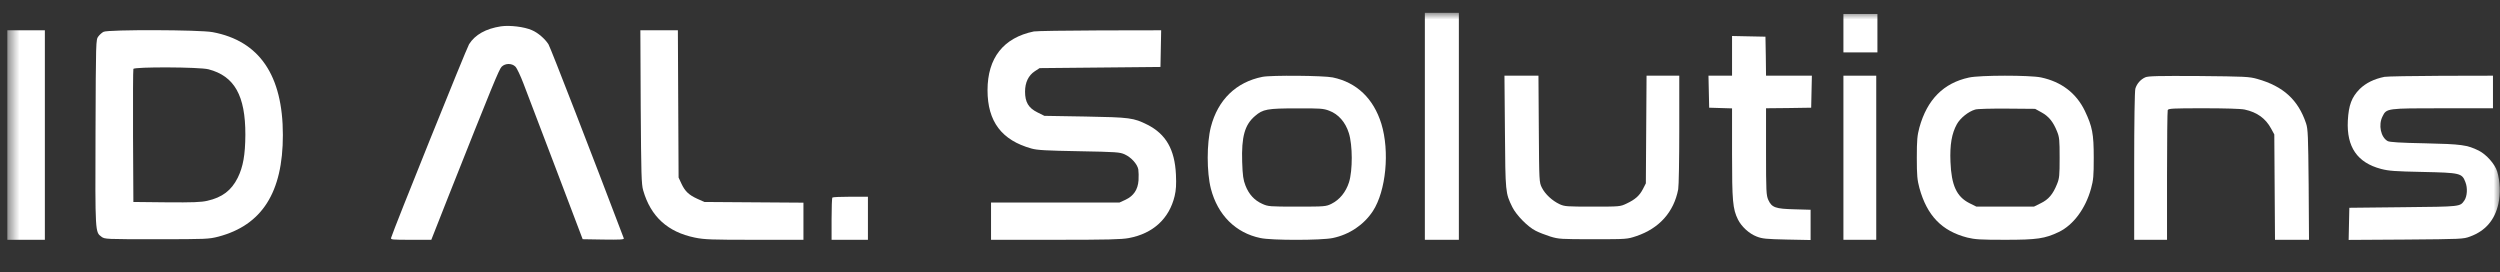 <svg width="193" height="21" viewBox="0 0 193 21" fill="none" xmlns="http://www.w3.org/2000/svg">
<rect x="0" y="0" width="193" height="21" fill="#333333" stroke="none"/>
<g id="Clip path group">
<mask id="mask0_303_4271" style="mask-type:luminance" maskUnits="userSpaceOnUse" x="0" y="0" width="193" height="21">
<g id="clip0_24_37">
<path id="Vector" d="M193 0.99H0.567V20.219H193V0.99Z" fill="white"/>
</g>
</mask>
<g mask="url(#mask0_303_4271)">
<g id="Group">
<path id="Vector_2" d="M109.999 9.751V18.512H111.311H112.624V9.751V0.99H111.311H109.999V9.751Z" fill="white"/>
<path id="Vector_3" d="M142.312 2.563V4.045H143.625H144.937V2.563V1.08H143.625H142.312V2.563Z" fill="white"/>
<path id="Vector_4" d="M38.674 2.033C37.506 2.212 36.673 2.68 36.211 3.416C36.013 3.74 30.364 17.757 30.193 18.359C30.147 18.503 30.265 18.512 31.722 18.512H33.297L34.636 15.115C38.031 6.561 38.529 5.348 38.728 5.151C39.008 4.872 39.515 4.872 39.787 5.142C39.905 5.258 40.185 5.851 40.42 6.471C40.656 7.091 41.778 10.039 42.919 13.031L44.982 18.467L46.593 18.494C47.861 18.512 48.187 18.494 48.159 18.404C45.806 12.204 42.493 3.65 42.34 3.416C42.068 2.994 41.534 2.527 41.063 2.329C40.484 2.069 39.352 1.934 38.674 2.033Z" fill="white"/>
<path id="Vector_5" d="M0.567 10.425V18.512H2.015H3.463V10.425V2.338H2.015H0.567V10.425Z" fill="white"/>
<path id="Vector_6" d="M7.998 2.455C7.88 2.509 7.69 2.68 7.591 2.814C7.401 3.066 7.401 3.12 7.374 10.236C7.346 18 7.346 17.919 7.835 18.278C8.088 18.467 8.17 18.467 12.089 18.467C15.945 18.467 16.117 18.458 16.859 18.269C20.227 17.38 21.838 14.855 21.838 10.425C21.838 5.816 20.027 3.156 16.416 2.482C15.43 2.293 8.351 2.275 7.998 2.455ZM16.09 5.348C18.099 5.87 18.95 7.379 18.942 10.407C18.932 11.961 18.769 12.878 18.353 13.723C17.864 14.702 17.158 15.241 16 15.502C15.538 15.61 14.886 15.636 12.859 15.619L10.297 15.592L10.27 10.515C10.261 7.72 10.27 5.384 10.297 5.321C10.36 5.151 15.375 5.169 16.09 5.348Z" fill="white"/>
<path id="Vector_7" d="M49.463 8.242C49.499 13.489 49.517 14.217 49.653 14.693C50.232 16.715 51.544 17.91 53.636 18.341C54.378 18.494 54.903 18.512 58.252 18.512H62.026V17.083V15.646L58.206 15.619L54.378 15.592L53.816 15.34C53.156 15.035 52.875 14.756 52.595 14.154L52.387 13.705L52.359 8.017L52.332 2.338H50.884H49.436L49.463 8.242Z" fill="white"/>
<path id="Vector_8" d="M79.812 2.428C77.468 2.913 76.237 4.468 76.237 6.966C76.237 9.383 77.332 10.829 79.632 11.467C80.066 11.593 80.781 11.629 83.297 11.674C86.203 11.728 86.447 11.746 86.827 11.917C87.334 12.15 87.796 12.662 87.877 13.076C87.904 13.255 87.913 13.633 87.895 13.92C87.841 14.648 87.515 15.124 86.89 15.421L86.42 15.637H81.469H76.508V17.074V18.512H81.478C85.497 18.512 86.583 18.485 87.153 18.377C89.018 18.027 90.267 16.877 90.683 15.133C90.792 14.666 90.819 14.253 90.783 13.48C90.692 11.539 90.013 10.353 88.574 9.625C87.506 9.095 87.252 9.059 83.795 8.996L80.627 8.943L80.084 8.673C79.396 8.331 79.134 7.882 79.134 7.074C79.134 6.364 79.396 5.825 79.885 5.501L80.256 5.259L84.918 5.214L89.588 5.169L89.615 3.749L89.642 2.338L84.908 2.347C82.301 2.356 80.011 2.392 79.812 2.428Z" fill="white"/>
<path id="Vector_9" d="M133.714 4.315V5.843H132.808H131.894L131.921 7.074L131.948 8.314L132.836 8.341L133.714 8.367V11.845C133.714 15.538 133.768 16.122 134.166 16.939C134.438 17.488 135.026 18.036 135.614 18.26C136.049 18.431 136.329 18.458 137.949 18.494L139.778 18.53V17.362V16.194L138.538 16.158C137.063 16.122 136.782 16.023 136.511 15.43C136.357 15.079 136.338 14.801 136.338 11.71V8.358L138.086 8.341L139.823 8.314L139.85 7.074L139.877 5.843H138.112H136.338L136.32 4.333L136.293 2.832L135.008 2.806L133.714 2.779V4.315Z" fill="white"/>
<path id="Vector_10" d="M97.462 5.932C95.426 6.337 94.023 7.703 93.48 9.796C93.154 11.072 93.154 13.291 93.48 14.567C94.005 16.598 95.39 17.982 97.308 18.377C98.168 18.566 102.015 18.557 102.884 18.377C104.179 18.108 105.292 17.353 105.989 16.293C107.003 14.729 107.292 11.683 106.641 9.554C106.034 7.604 104.74 6.364 102.884 5.977C102.196 5.834 98.141 5.798 97.462 5.932ZM102.613 8.547C103.319 8.808 103.871 9.428 104.133 10.281C104.423 11.207 104.432 13.148 104.143 14.073C103.898 14.837 103.418 15.421 102.785 15.736C102.359 15.942 102.287 15.951 100.133 15.951C97.997 15.951 97.897 15.942 97.445 15.736C96.838 15.466 96.413 14.999 96.15 14.325C95.978 13.884 95.933 13.57 95.896 12.51C95.833 10.542 96.096 9.625 96.892 8.952C97.499 8.43 97.834 8.367 100.105 8.367C101.925 8.358 102.169 8.376 102.613 8.547Z" fill="white"/>
<path id="Vector_11" d="M116.181 10.174C116.217 14.882 116.217 14.891 116.751 15.987C117.058 16.607 117.945 17.515 118.561 17.82C118.805 17.946 119.312 18.143 119.683 18.26C120.335 18.458 120.48 18.467 122.987 18.467C125.603 18.467 125.612 18.467 126.336 18.224C128.092 17.631 129.223 16.373 129.558 14.612C129.604 14.37 129.64 12.303 129.64 10.012V5.843H128.373H127.114L127.087 9.994L127.06 14.154L126.834 14.594C126.571 15.106 126.236 15.403 125.567 15.717C125.078 15.951 125.042 15.951 122.942 15.951C120.959 15.951 120.787 15.942 120.398 15.762C119.828 15.493 119.285 14.99 119.032 14.486C118.824 14.064 118.824 14.037 118.796 9.949L118.769 5.843H117.457H116.144L116.181 10.174Z" fill="white"/>
<path id="Vector_12" d="M142.312 12.177V18.512H143.579H144.846V12.177V5.843H143.579H142.312V12.177Z" fill="white"/>
<path id="Vector_13" d="M152.006 5.986C150.042 6.409 148.775 7.685 148.178 9.841C148.015 10.452 147.978 10.793 147.978 12.177C147.978 13.561 148.015 13.902 148.178 14.513C148.766 16.652 149.915 17.838 151.879 18.341C152.468 18.485 152.884 18.512 154.803 18.512C157.265 18.512 157.871 18.422 158.94 17.91C160.062 17.371 161.003 16.104 161.428 14.558C161.61 13.893 161.637 13.588 161.637 12.177C161.637 10.317 161.528 9.778 160.949 8.556C160.288 7.19 159.139 6.31 157.564 5.977C156.704 5.798 152.848 5.798 152.006 5.986ZM157.6 8.673C158.161 8.978 158.505 9.401 158.804 10.147C158.985 10.596 159.003 10.802 159.003 12.177C159.003 13.552 158.985 13.759 158.804 14.208C158.487 14.999 158.143 15.403 157.545 15.691L157.021 15.951H154.794H152.576L152.033 15.681C151.047 15.178 150.648 14.307 150.576 12.492C150.522 11.171 150.675 10.299 151.074 9.58C151.345 9.104 151.961 8.61 152.486 8.457C152.64 8.403 153.744 8.376 154.939 8.385L157.111 8.403L157.6 8.673Z" fill="white"/>
<path id="Vector_14" d="M165.62 5.968C165.248 6.13 164.959 6.472 164.85 6.84C164.796 7.02 164.759 9.401 164.759 12.824V18.512H166.027H167.294V13.579C167.294 10.865 167.321 8.583 167.348 8.502C167.394 8.376 167.728 8.358 170.109 8.358C171.756 8.358 172.996 8.394 173.286 8.457C174.245 8.664 174.906 9.14 175.332 9.931L175.576 10.38L175.603 14.441L175.63 18.512H176.943H178.255L178.228 14.262C178.192 10.461 178.174 9.967 178.029 9.527C177.422 7.711 176.273 6.66 174.264 6.094C173.63 5.914 173.322 5.905 169.738 5.869C166.615 5.852 165.836 5.869 165.62 5.968Z" fill="white"/>
<path id="Vector_15" d="M184.084 5.932C183.279 6.094 182.645 6.409 182.174 6.867C181.55 7.496 181.315 8.116 181.252 9.32C181.152 11.351 181.985 12.555 183.813 13.04C184.438 13.201 184.89 13.229 187.026 13.274C189.932 13.336 190.067 13.363 190.33 14.064C190.511 14.513 190.466 15.16 190.249 15.475C189.904 15.96 190.022 15.951 185.533 15.996L181.369 16.041L181.342 17.281L181.315 18.521L185.732 18.494C190.031 18.458 190.167 18.458 190.692 18.26C191.869 17.829 192.593 16.993 192.873 15.744C193.045 14.972 193.009 13.983 192.783 13.238C192.602 12.662 191.959 11.935 191.362 11.629C190.466 11.189 190.05 11.126 187.207 11.063C185.279 11.027 184.483 10.973 184.329 10.892C183.795 10.596 183.596 9.643 183.931 8.987C184.238 8.358 184.257 8.358 188.592 8.358H192.457V7.101V5.843L188.456 5.852C186.248 5.861 184.283 5.897 184.084 5.932Z" fill="white"/>
<path id="Vector_16" d="M64.261 15.25C64.225 15.277 64.198 16.032 64.198 16.913V18.512H65.601H67.004V16.85V15.187H65.664C64.922 15.187 64.289 15.214 64.261 15.25Z" fill="white"/>
</g>
</g>
</g>
</svg>
